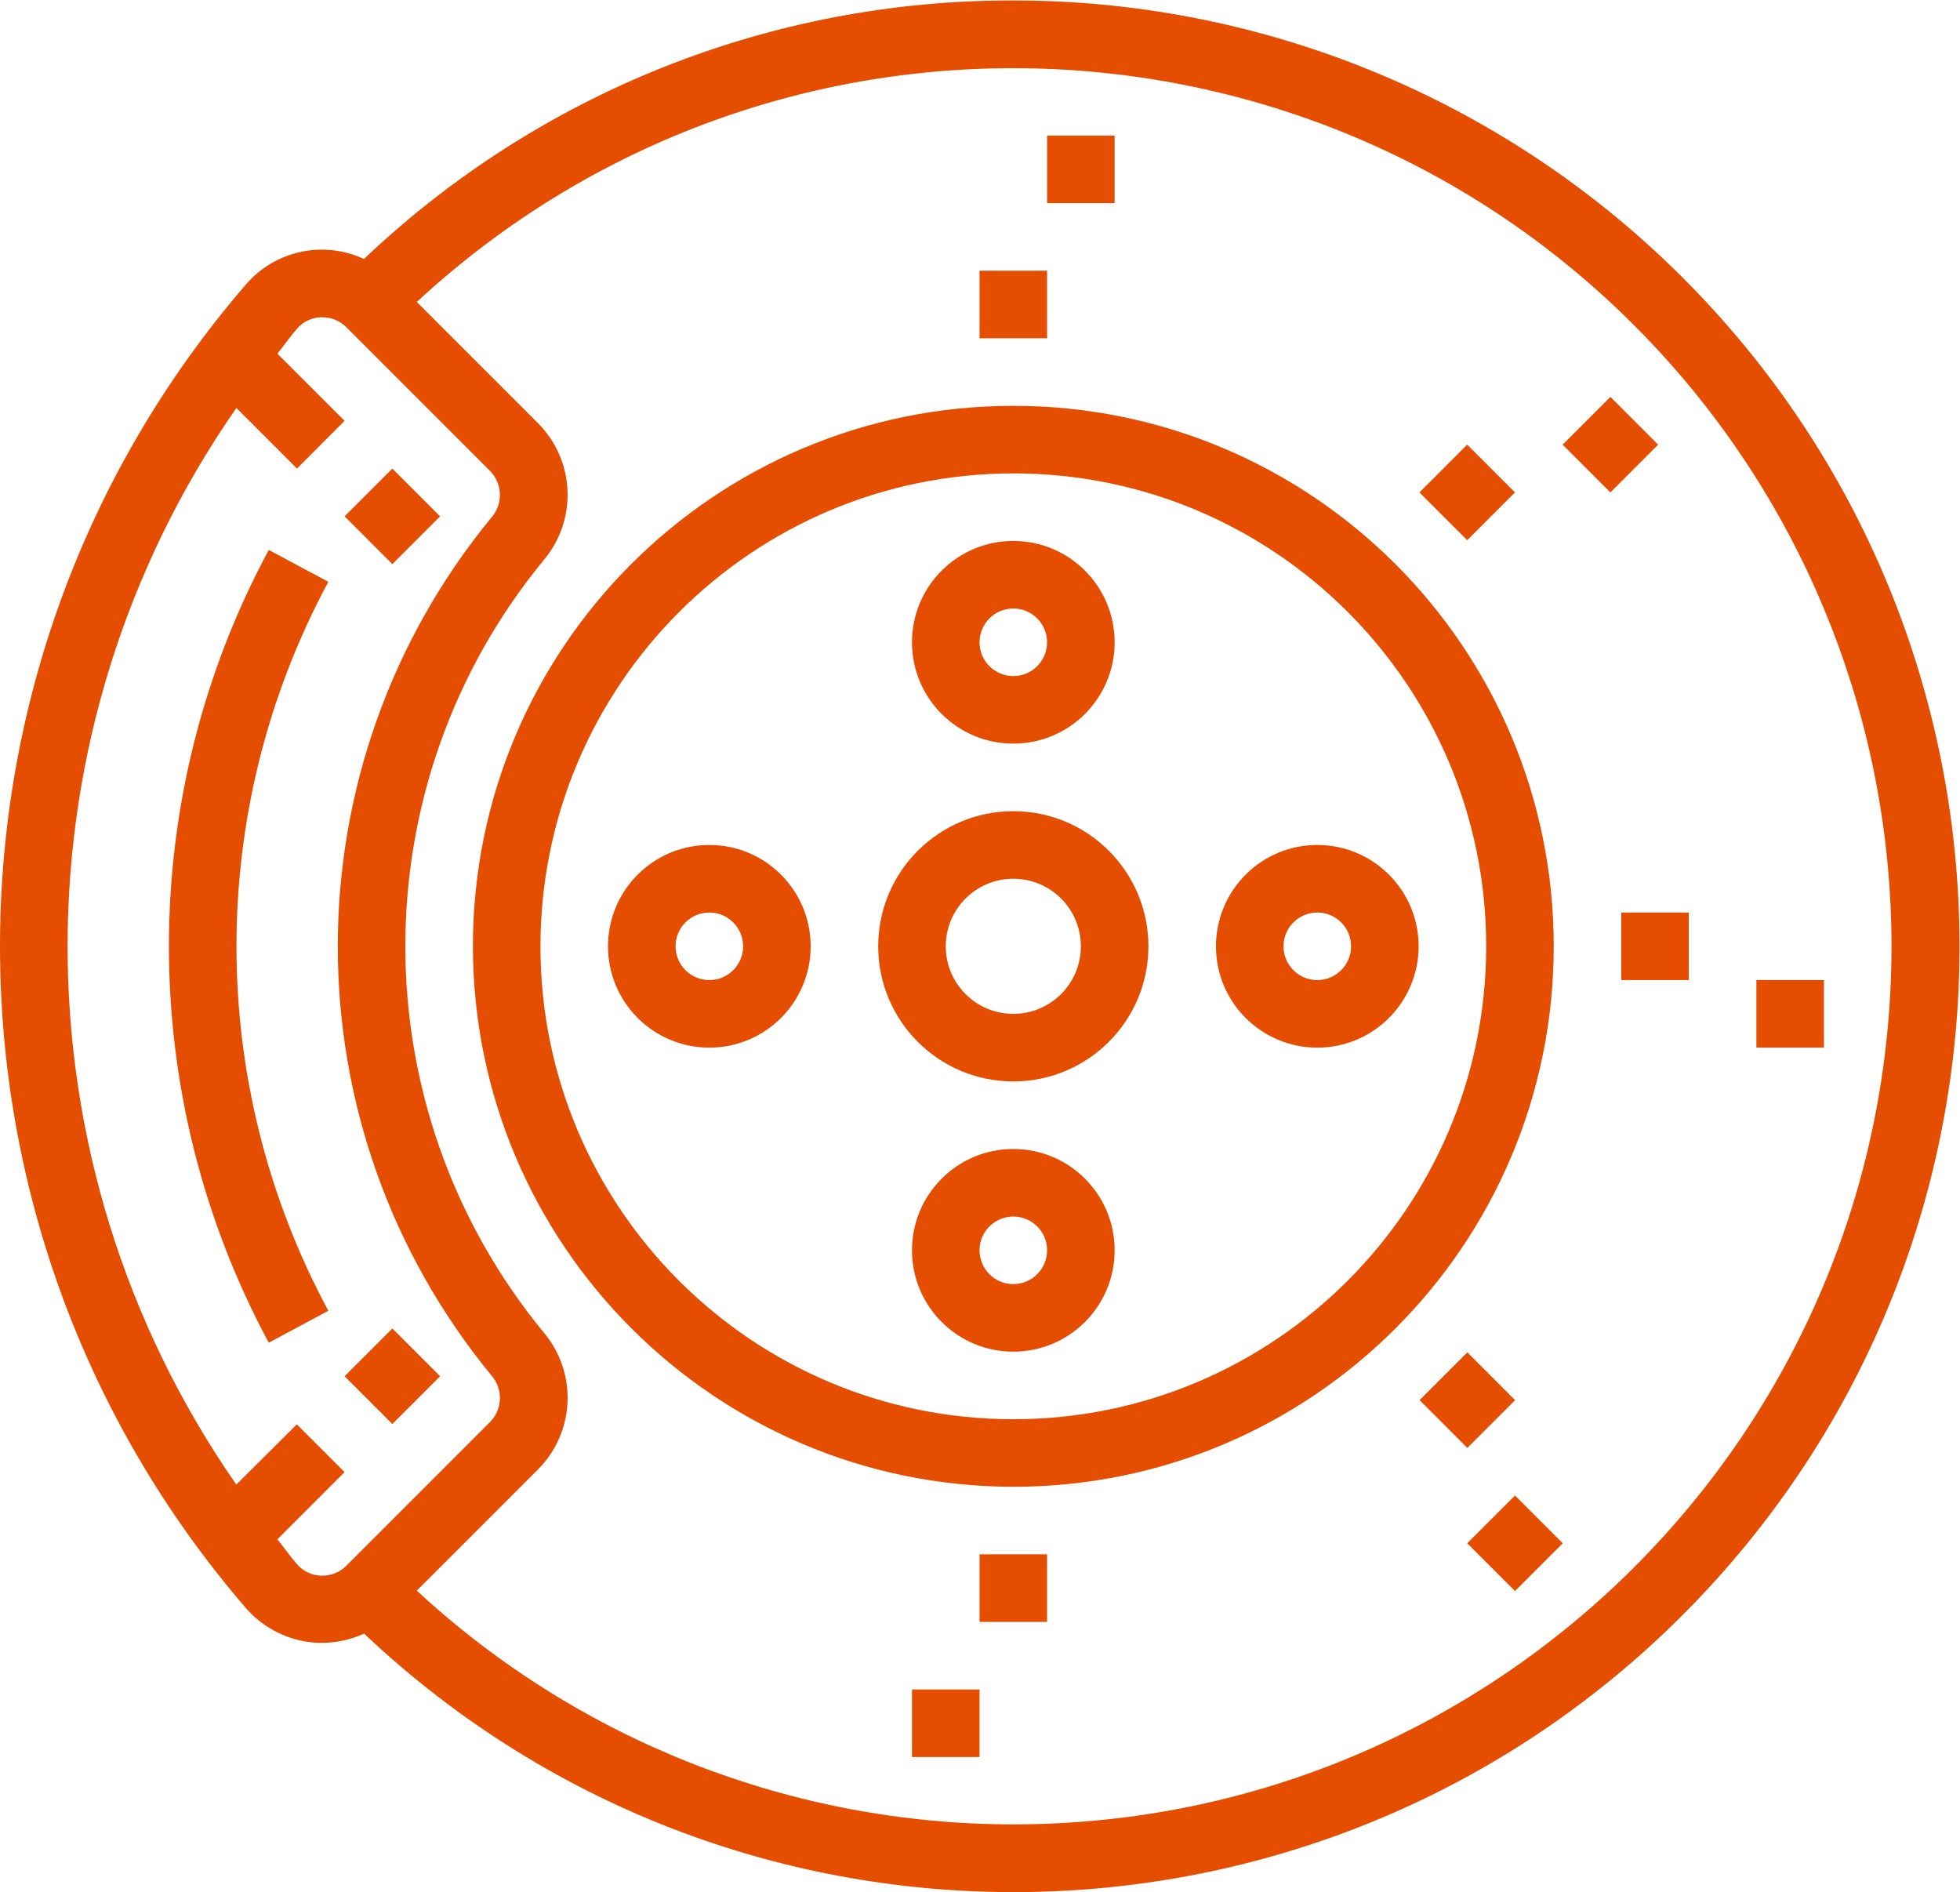 <?xml version="1.0" encoding="UTF-8" standalone="no"?>
<svg
   xmlns:dc="http://purl.org/dc/elements/1.1/"
   xmlns:cc="http://creativecommons.org/ns#"
   xmlns:rdf="http://www.w3.org/1999/02/22-rdf-syntax-ns#"
   xmlns:svg="http://www.w3.org/2000/svg"
   xmlns="http://www.w3.org/2000/svg"
   viewBox="0 0 618.827 597.333"
   height="597.333"
   width="618.827"
   xml:space="preserve"
   id="svg2"
   version="1.1"><defs
     id="defs6" /><g
     transform="matrix(1.333,0,0,-1.333,0,597.333)"
     id="g10"><g
       transform="scale(0.1)"
       id="g12"><path
         id="path14"
         style="fill:#e54d00;fill-opacity:1;fill-rule:nonzero;stroke:none"
         d="m 2400.09,3360 c 618.56,0 1120,-501.44 1120,-1120 0,-618.56 -501.44,-1120 -1120,-1120 -618.56,0 -1120,501.44 -1120,1120 0.66,618.29 501.71,1119.34 1120,1120 z m 0,-2400 c 706.92,0 1280,573.08 1280,1280 0,706.93 -573.08,1280 -1280,1280 -706.93,0 -1280,-573.07 -1280,-1280 0.84,-706.57 573.42,-1279.16 1280,-1280" /><path
         id="path16"
         style="fill:#e54d00;fill-opacity:1;fill-rule:nonzero;stroke:none"
         d="m 3120.09,2320 c 44.18,0 80,-35.81 80,-80 0,-44.18 -35.82,-80 -80,-80 -44.18,0 -80,35.82 -80,80 0,44.19 35.82,80 80,80 z m 0,-320 c 132.55,0 240,107.46 240,240 0,132.55 -107.45,240 -240,240 -132.55,0 -240,-107.45 -240,-240 0,-132.54 107.45,-240 240,-240" /><path
         id="path18"
         style="fill:#e54d00;fill-opacity:1;fill-rule:nonzero;stroke:none"
         d="m 1680.09,2320 c 44.18,0 80,-35.81 80,-80 0,-44.18 -35.82,-80 -80,-80 -44.18,0 -80,35.82 -80,80 0,44.19 35.82,80 80,80 z m 0,-320 c 132.55,0 240,107.46 240,240 0,132.55 -107.45,240 -240,240 -132.55,0 -240,-107.45 -240,-240 0,-132.54 107.45,-240 240,-240" /><path
         id="path20"
         style="fill:#e54d00;fill-opacity:1;fill-rule:nonzero;stroke:none"
         d="m 2400.09,1440 c -44.18,0 -80,35.82 -80,80 0,44.19 35.82,80 80,80 44.18,0 80,-35.81 80,-80 0,-44.18 -35.82,-80 -80,-80 z m 0,320 c -132.55,0 -240,-107.45 -240,-240 0,-132.54 107.45,-240 240,-240 132.55,0 240,107.46 240,240 0,132.55 -107.45,240 -240,240" /><path
         id="path22"
         style="fill:#e54d00;fill-opacity:1;fill-rule:nonzero;stroke:none"
         d="m 2400.09,3040 c 44.18,0 80,-35.81 80,-80 0,-44.18 -35.82,-80 -80,-80 -44.18,0 -80,35.82 -80,80 0,44.19 35.82,80 80,80 z m 0,-320 c 132.55,0 240,107.45 240,240 0,132.55 -107.45,240 -240,240 -132.55,0 -240,-107.45 -240,-240 0,-132.55 107.45,-240 240,-240" /><path
         id="path24"
         style="fill:#e54d00;fill-opacity:1;fill-rule:nonzero;stroke:none"
         d="M 560.09,3514.72 703.449,3371.36 816.09,3484.48 656.969,3643.6 c 16,19.53 30,40 46.398,58.96 14.363,16.71 35.102,26.58 57.121,27.2 h 3.121 c 21.489,0 42.075,-8.65 57.121,-24 l 340.48,-340.48 c 29.05,-30 30.54,-77.18 3.44,-108.96 -486.099,-590.66 -486.099,-1442.77 0,-2033.44 27.16,-31.74 25.71,-78.94 -3.36,-108.96 L 820.809,773.441 c -15.832,-16.082 -37.684,-24.789 -60.243,-24 -22.054,0.629 -42.828,10.539 -57.199,27.278 -16.398,18.961 -30.64,39.363 -46.32,58.801 L 816.168,994.719 703.047,1107.84 559.688,965.199 C 26.895,1731.54 26.895,2748.39 559.688,3514.72 Z M 4480.09,2240 C 4479.82,1091.25 3548.35,160.219 2399.6,160.492 1875.91,160.621 1371.54,358.281 987.211,714 l 287.199,287.2 c 87.75,88.07 93.72,228.57 13.76,323.76 -437.479,531.6 -437.479,1298.49 0,1830.08 79.94,95.22 73.93,235.72 -13.84,323.76 L 987.129,3766 C 1830.14,4546.36 3146.15,4495.57 3926.5,3652.55 4282.29,3268.19 4479.98,2763.76 4480.09,2240 Z M 754.648,590.32 h 8.801 c 34.164,0.231 67.895,7.7 98.961,21.922 898.99,-849.871 2316.72,-810.051 3166.59,88.93 849.87,898.988 810.05,2316.718 -88.93,3166.598 -416.19,393.44 -967.26,612.53 -1539.98,612.23 -572.32,1.41 -1123.15,-217.87 -1537.922,-612.24 -96.395,44.78 -210.813,19.97 -280,-60.72 -776.223,-900.47 -776.223,-2233.52 0,-3134.001 43.547,-50.277 106.008,-80.238 172.48,-82.719" /><path
         id="path26"
         style="fill:#e54d00;fill-opacity:1;fill-rule:nonzero;stroke:none"
         d="m 3362.03,3314.88 113.1,113.18 113.18,-113.1 -113.1,-113.18 -113.18,113.1" /><path
         id="path28"
         style="fill:#e54d00;fill-opacity:1;fill-rule:nonzero;stroke:none"
         d="M 3701.18,3428 3814.32,3541.14 3927.45,3428 3814.32,3314.86 3701.18,3428" /><path
         id="path30"
         style="fill:#e54d00;fill-opacity:1;fill-rule:nonzero;stroke:none"
         d="m 3362.32,1165.21 113.17,113.1 113.1,-113.18 -113.18,-113.1 -113.09,113.18" /><path
         id="path32"
         style="fill:#e54d00;fill-opacity:1;fill-rule:nonzero;stroke:none"
         d="m 3475.19,826.199 113.14,113.133 113.14,-113.133 -113.14,-113.14 -113.14,113.14" /><path
         id="path34"
         style="fill:#e54d00;fill-opacity:1;fill-rule:nonzero;stroke:none"
         d="m 3840.09,2320 h 160 v -160 h -160 v 160" /><path
         id="path36"
         style="fill:#e54d00;fill-opacity:1;fill-rule:nonzero;stroke:none"
         d="m 4160.09,2160 h 160 v -160 h -160 v 160" /><path
         id="path38"
         style="fill:#e54d00;fill-opacity:1;fill-rule:nonzero;stroke:none"
         d="m 2320.09,3840 h 160 v -160 h -160 v 160" /><path
         id="path40"
         style="fill:#e54d00;fill-opacity:1;fill-rule:nonzero;stroke:none"
         d="m 2320.09,800 h 160 V 640 h -160 v 160" /><path
         id="path42"
         style="fill:#e54d00;fill-opacity:1;fill-rule:nonzero;stroke:none"
         d="m 2480.09,4160 h 160 v -160 h -160 v 160" /><path
         id="path44"
         style="fill:#e54d00;fill-opacity:1;fill-rule:nonzero;stroke:none"
         d="m 2160.09,480 h 160 V 320 h -160 v 160" /><path
         id="path46"
         style="fill:#e54d00;fill-opacity:1;fill-rule:nonzero;stroke:none"
         d="m 2400.09,2400 c 88.36,0 160,-71.63 160,-160 0,-88.36 -71.64,-160 -160,-160 -88.37,0 -160,71.64 -160,160 0,88.37 71.63,160 160,160 z m 0,-480 c 176.73,0 320,143.27 320,320 0,176.73 -143.27,320 -320,320 -176.73,0 -320,-143.27 -320,-320 0,-176.73 143.27,-320 320,-320" /><path
         id="path48"
         style="fill:#e54d00;fill-opacity:1;fill-rule:nonzero;stroke:none"
         d="m 777.688,1376.8 c -290.141,538.9 -290.141,1187.51 0,1726.4 l -141.118,75.52 c -315.312,-586.09 -315.312,-1291.34 0,-1877.44 l 141.118,75.52" /><path
         id="path50"
         style="fill:#e54d00;fill-opacity:1;fill-rule:nonzero;stroke:none"
         d="M 816.137,3258.24 929.273,3371.38 1042.41,3258.24 929.273,3145.1 816.137,3258.24" /><path
         id="path52"
         style="fill:#e54d00;fill-opacity:1;fill-rule:nonzero;stroke:none"
         d="M 816.152,1221.75 929.293,1334.88 1042.43,1221.75 929.293,1108.61 816.152,1221.75" /></g></g></svg>
